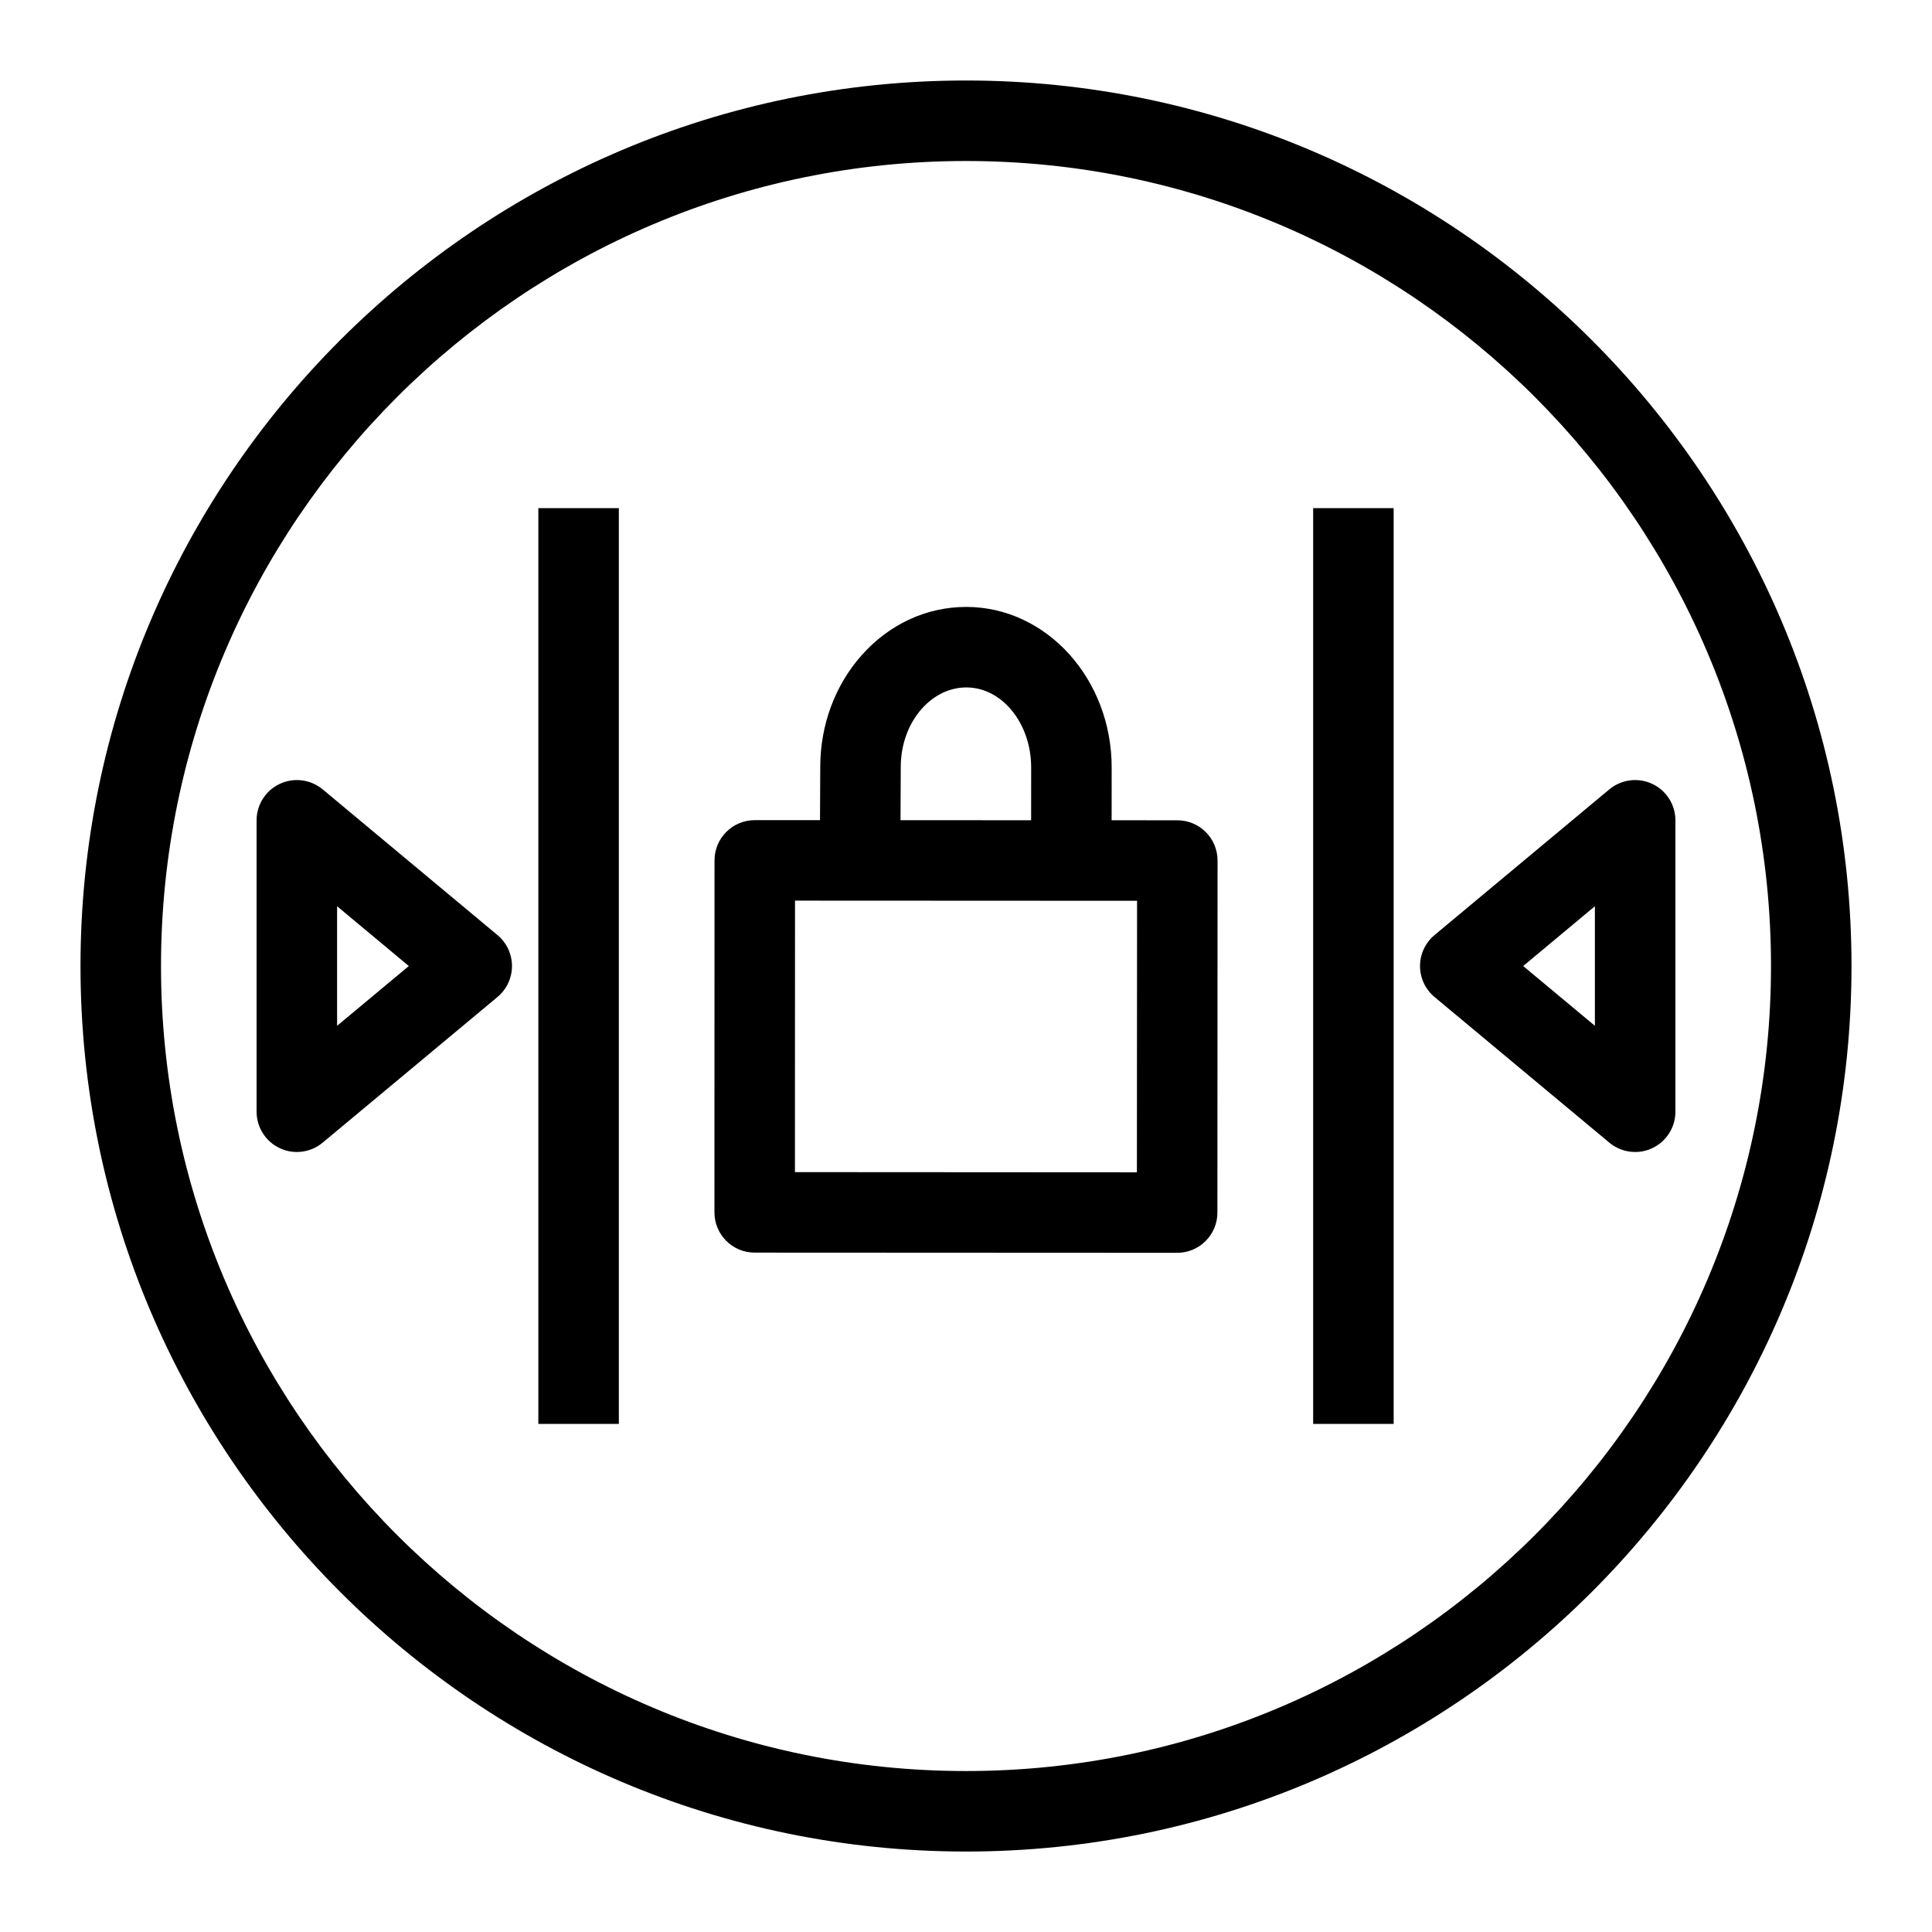 <?xml version="1.0" encoding="UTF-8"?>
<svg xmlns="http://www.w3.org/2000/svg" xmlns:xlink="http://www.w3.org/1999/xlink" width="48px" height="48px" viewBox="0 0 48 48" version="1.1">
  <title>Icon-Resource/Networking-and-Content-Delivery/Res_AWS-Amazon-VPC_Network-Access-Control-List_48_Dark</title>
  <g id="Icon-Resource/Networking-and-Content-Delivery/Res_AWS-Amazon-VPC_Network-Access-Control-List_48" stroke="none" stroke-width="1" fill="none" fill-rule="evenodd">
    <path d="M32.625,35.376 L34.625,35.376 L34.625,12.625 L32.625,12.625 L32.625,35.376 Z M13.375,35.376 L15.375,35.376 L15.375,12.625 L13.375,12.625 L13.375,35.376 Z M39.625,25.486 L37.843,24.001 L39.625,22.515 L39.625,25.486 Z M41.049,19.475 C40.701,19.311 40.284,19.363 39.984,19.611 L35.64,23.232 C35.412,23.423 35.28,23.704 35.28,24.001 C35.28,24.298 35.412,24.579 35.64,24.77 L39.985,28.39 C40.168,28.542 40.396,28.621 40.625,28.621 C40.77,28.621 40.914,28.59 41.049,28.526 C41.4,28.362 41.625,28.009 41.625,27.621 L41.625,20.38 C41.625,19.992 41.4,19.639 41.049,19.475 L41.049,19.475 Z M8.375,25.486 L8.375,22.515 L10.157,24.001 L8.375,25.486 Z M8.016,19.611 C7.717,19.364 7.302,19.31 6.951,19.475 C6.6,19.639 6.375,19.992 6.375,20.38 L6.375,27.621 C6.375,28.009 6.6,28.362 6.951,28.526 C7.086,28.59 7.231,28.621 7.375,28.621 C7.605,28.621 7.832,28.542 8.015,28.39 L12.36,24.77 C12.588,24.579 12.72,24.298 12.72,24.001 C12.72,23.704 12.588,23.423 12.36,23.232 L8.016,19.611 Z M24,44.001 C12.972,44.001 4,35.029 4,24.001 C4,12.973 12.972,4 24,4 C35.028,4 44,12.973 44,24.001 C44,35.029 35.028,44.001 24,44.001 L24,44.001 Z M24,2 C11.869,2 2,11.869 2,24.001 C2,36.132 11.869,46.001 24,46.001 C36.131,46.001 46,36.132 46,24.001 C46,11.869 36.131,2 24,2 L24,2 Z M28.246,29.126 L19.75,29.121 L19.752,22.376 L28.25,22.38 L28.246,29.126 Z M22.379,19.051 C22.381,18.499 22.566,17.987 22.902,17.608 C23.206,17.268 23.598,17.079 24.007,17.079 L24.012,17.079 C24.901,17.082 25.622,17.977 25.619,19.076 L25.618,20.379 L22.373,20.377 L22.379,19.051 Z M29.25,20.38 L27.618,20.379 L27.619,19.079 C27.626,16.88 26.01,15.086 24.018,15.079 L24.007,15.079 C23.018,15.079 22.095,15.506 21.406,16.281 C20.747,17.024 20.382,18.006 20.379,19.043 L20.373,20.377 L18.752,20.376 C18.487,20.376 18.232,20.481 18.045,20.669 C17.857,20.856 17.752,21.11 17.752,21.376 L17.75,30.121 C17.75,30.673 18.197,31.121 18.75,31.121 L29.246,31.126 C29.511,31.126 29.766,31.021 29.953,30.833 C30.141,30.646 30.246,30.392 30.246,30.126 L30.25,21.38 C30.25,21.115 30.145,20.86 29.957,20.673 C29.77,20.485 29.516,20.38 29.25,20.38 L29.25,20.38 Z" id="AWS-Amazon-VPC_Network-access-control-list_Resource-Icon_light-bg" fill="#000000"/>
  </g>
</svg>

